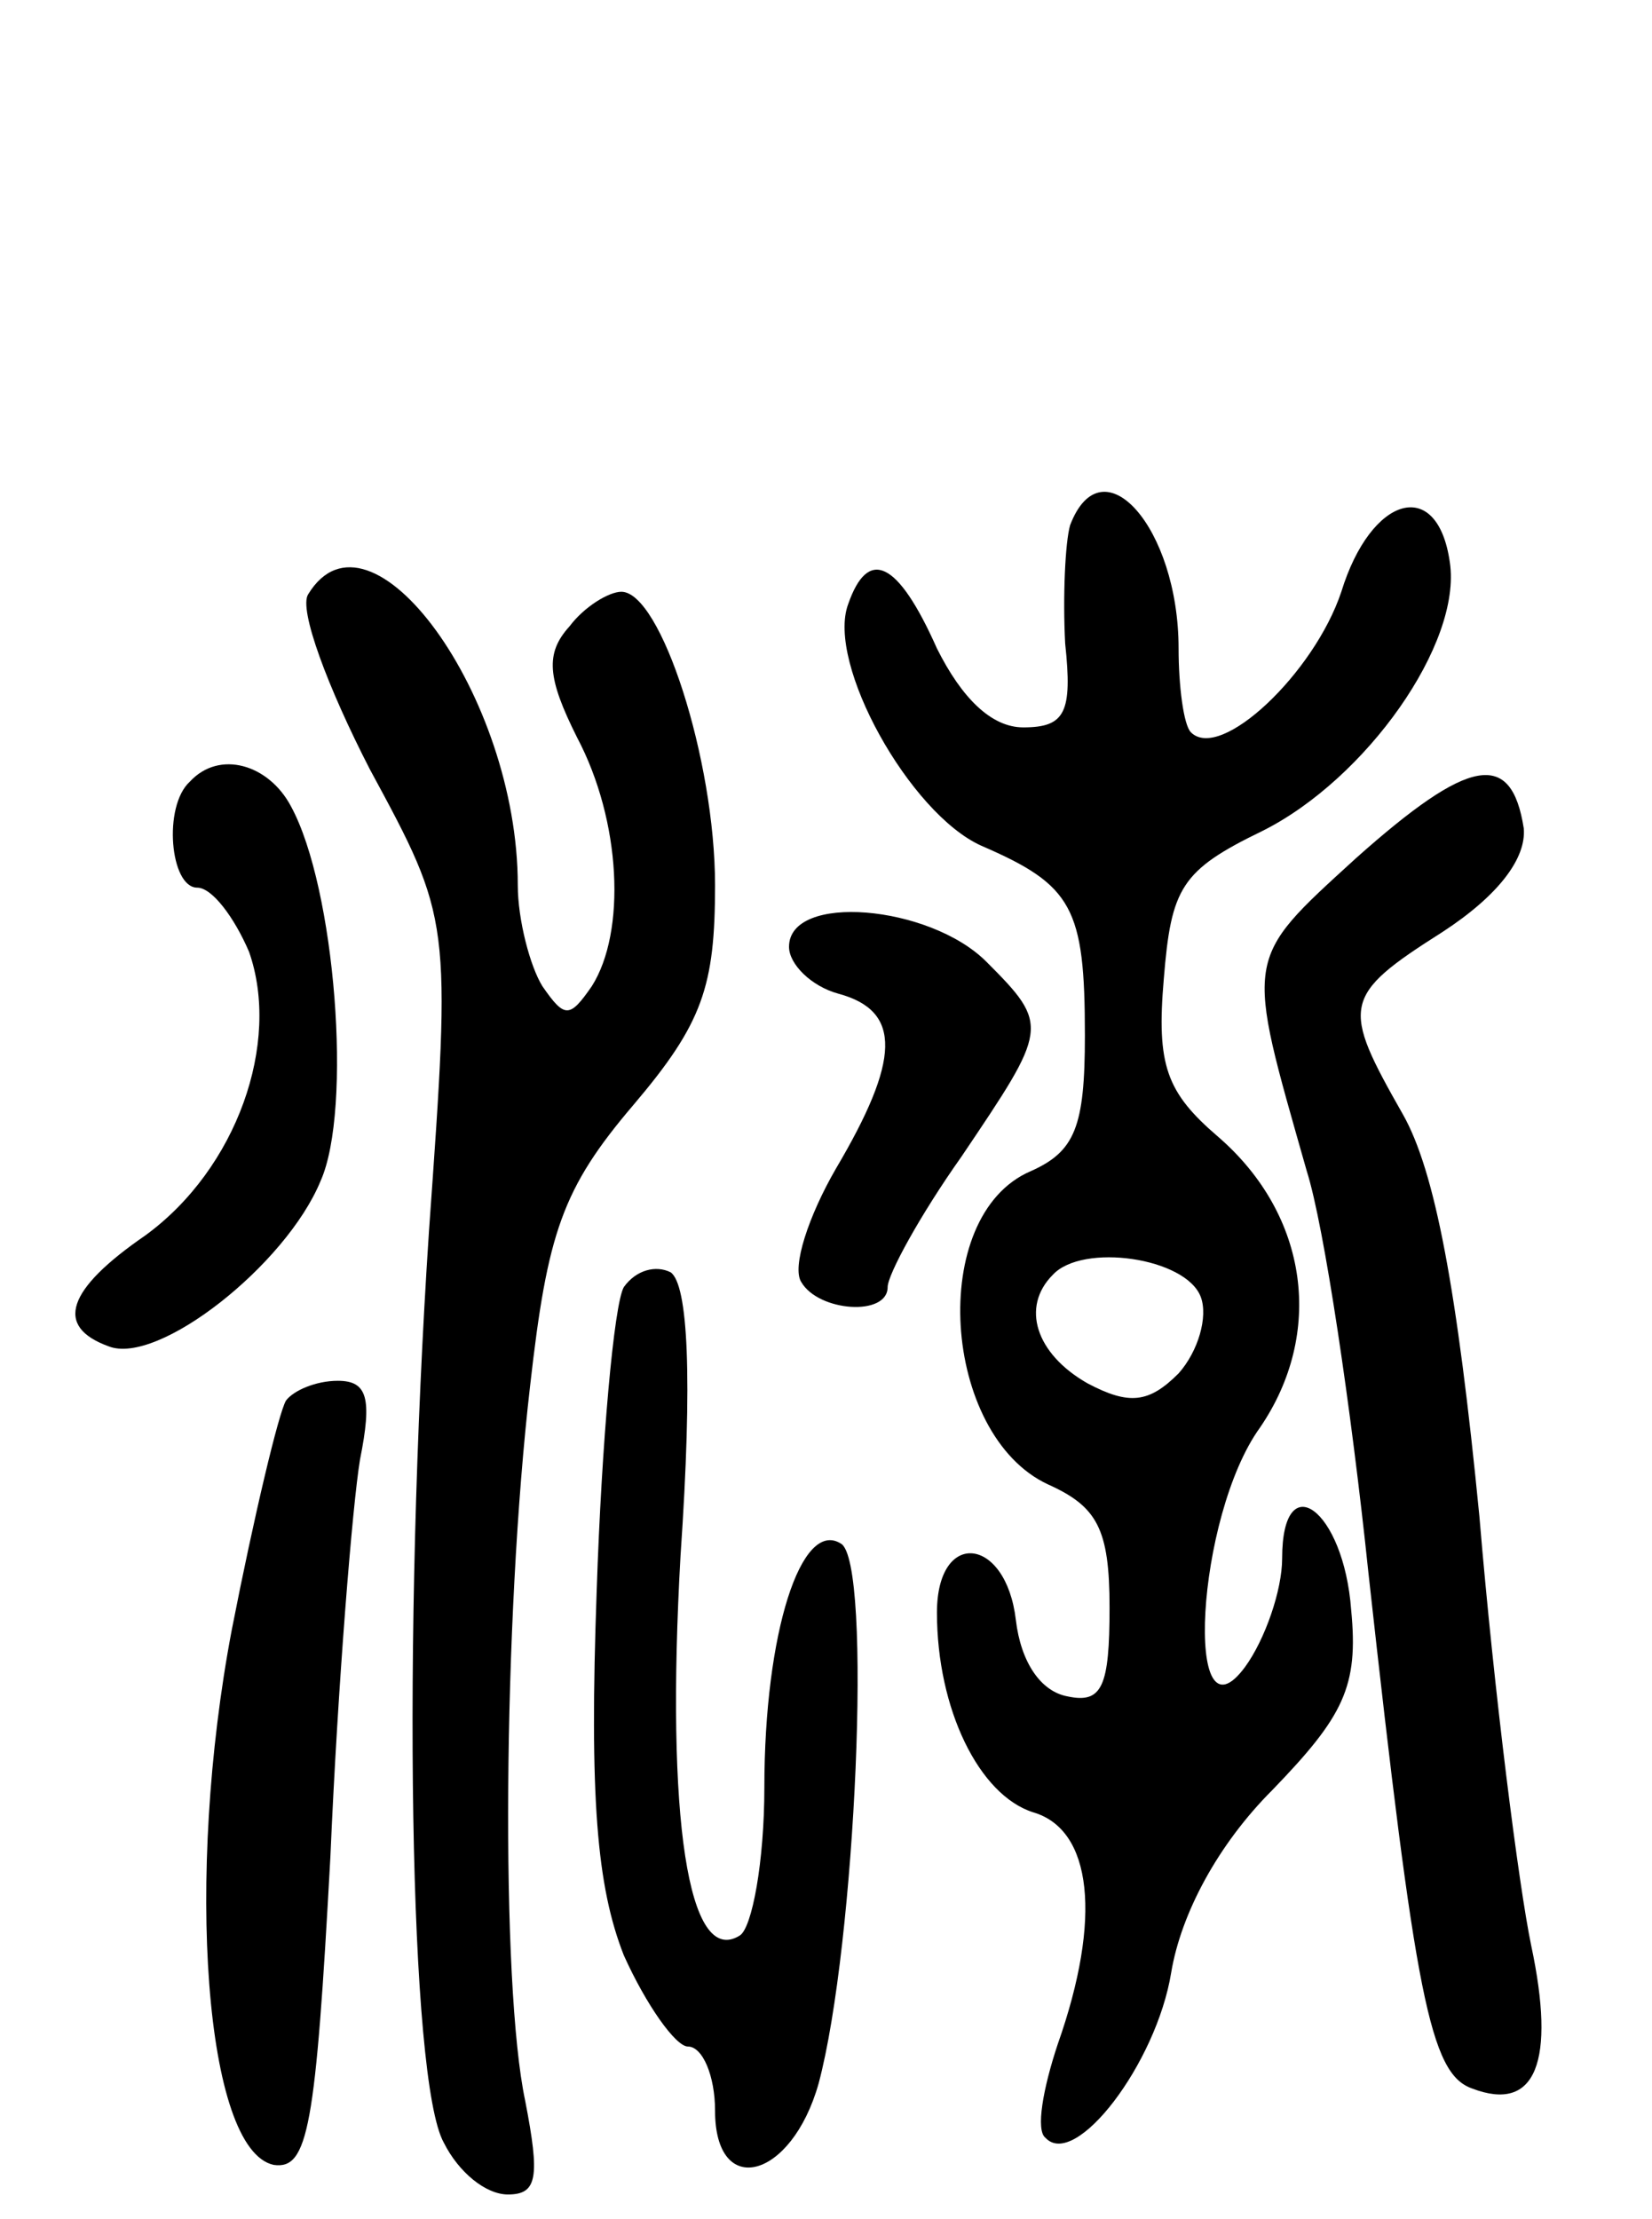 <svg version="1.0" xmlns="http://www.w3.org/2000/svg"
 width="67pt" height="90pt" viewBox="0 0 67 90"
 preserveAspectRatio="xMidYMid meet">
<g transform="translate(0,90) scale(0.1,-0.1)"
fill="#000000" stroke="none">
<path d="M434 687 c-2 -7 -3 -29 -2 -48 3 -28 0 -34 -17 -34 -13 0 -25 12 -35
32 -16 36 -28 41 -36 18 -9 -24 25 -85 54 -98 37 -16 42 -25 42 -77 0 -37 -4
-47 -22 -55 -42 -18 -36 -107 7 -127 20 -9 25 -18 25 -50 0 -32 -3 -39 -17
-36 -11 2 -19 14 -21 31 -4 34 -32 37 -32 3 0 -39 17 -74 39 -81 24 -7 28 -43
10 -94 -6 -18 -9 -35 -5 -38 12 -13 45 30 51 67 4 24 19 52 41 74 29 30 35 42
32 73 -3 41 -28 59 -28 21 0 -13 -7 -33 -15 -44 -25 -34 -20 61 6 97 26 38 20
86 -17 118 -21 18 -25 29 -22 64 3 37 7 44 40 60 42 21 81 76 76 109 -5 35
-32 27 -44 -12 -11 -33 -49 -69 -61 -57 -3 3 -5 19 -5 34 0 49 -31 84 -44 50z
m53 -313 c3 -8 -1 -22 -9 -31 -12 -12 -20 -13 -37 -4 -21 12 -27 31 -14 44 12
13 54 7 60 -9z"/>
<path d="M125 659 c-4 -6 8 -38 25 -71 33 -61 33 -61 24 -187 -11 -166 -8
-345 6 -370 6 -12 17 -21 26 -21 12 0 13 7 7 38 -10 47 -9 195 2 290 7 62 13
80 42 114 28 33 33 48 33 89 0 51 -22 119 -38 119 -5 0 -15 -6 -21 -14 -10
-11 -9 -21 3 -45 18 -34 20 -79 6 -101 -9 -13 -11 -13 -20 0 -5 8 -10 27 -10
41 0 77 -60 159 -85 118z"/>
<path d="M77 583 c-11 -10 -8 -43 3 -43 6 0 15 -12 21 -26 13 -37 -5 -88 -42
-115 -32 -22 -37 -37 -15 -45 20 -8 72 33 86 67 13 29 6 119 -12 152 -9 17
-29 23 -41 10z"/>
<path d="M550 552 c-46 -42 -45 -39 -20 -127 7 -22 18 -96 25 -163 19 -172 25
-203 42 -209 26 -10 34 11 24 58 -5 24 -15 102 -21 174 -9 92 -18 140 -31 163
-25 44 -25 48 16 74 23 15 34 30 33 42 -5 32 -22 29 -68 -12z"/>
<path d="M320 516 c0 -7 9 -16 20 -19 26 -7 25 -27 -1 -71 -11 -19 -18 -40
-14 -46 7 -12 35 -14 35 -2 0 5 13 29 30 53 35 52 36 53 10 79 -23 23 -80 28
-80 6z"/>
<path d="M253 378 c-4 -7 -9 -63 -11 -123 -3 -84 0 -120 11 -148 9 -20 21 -37
26 -37 6 0 11 -12 11 -26 0 -36 31 -28 42 11 15 56 22 212 9 219 -16 10 -31
-36 -31 -99 0 -30 -5 -57 -10 -60 -21 -13 -30 48 -24 154 5 73 3 110 -4 115
-6 3 -14 1 -19 -6z"/>
<path d="M116 332 c-3 -5 -13 -47 -22 -93 -19 -100 -11 -211 17 -217 14 -2 17
15 23 125 3 70 9 143 12 161 5 25 3 32 -9 32 -9 0 -18 -4 -21 -8z"/>
</g>
</svg>
